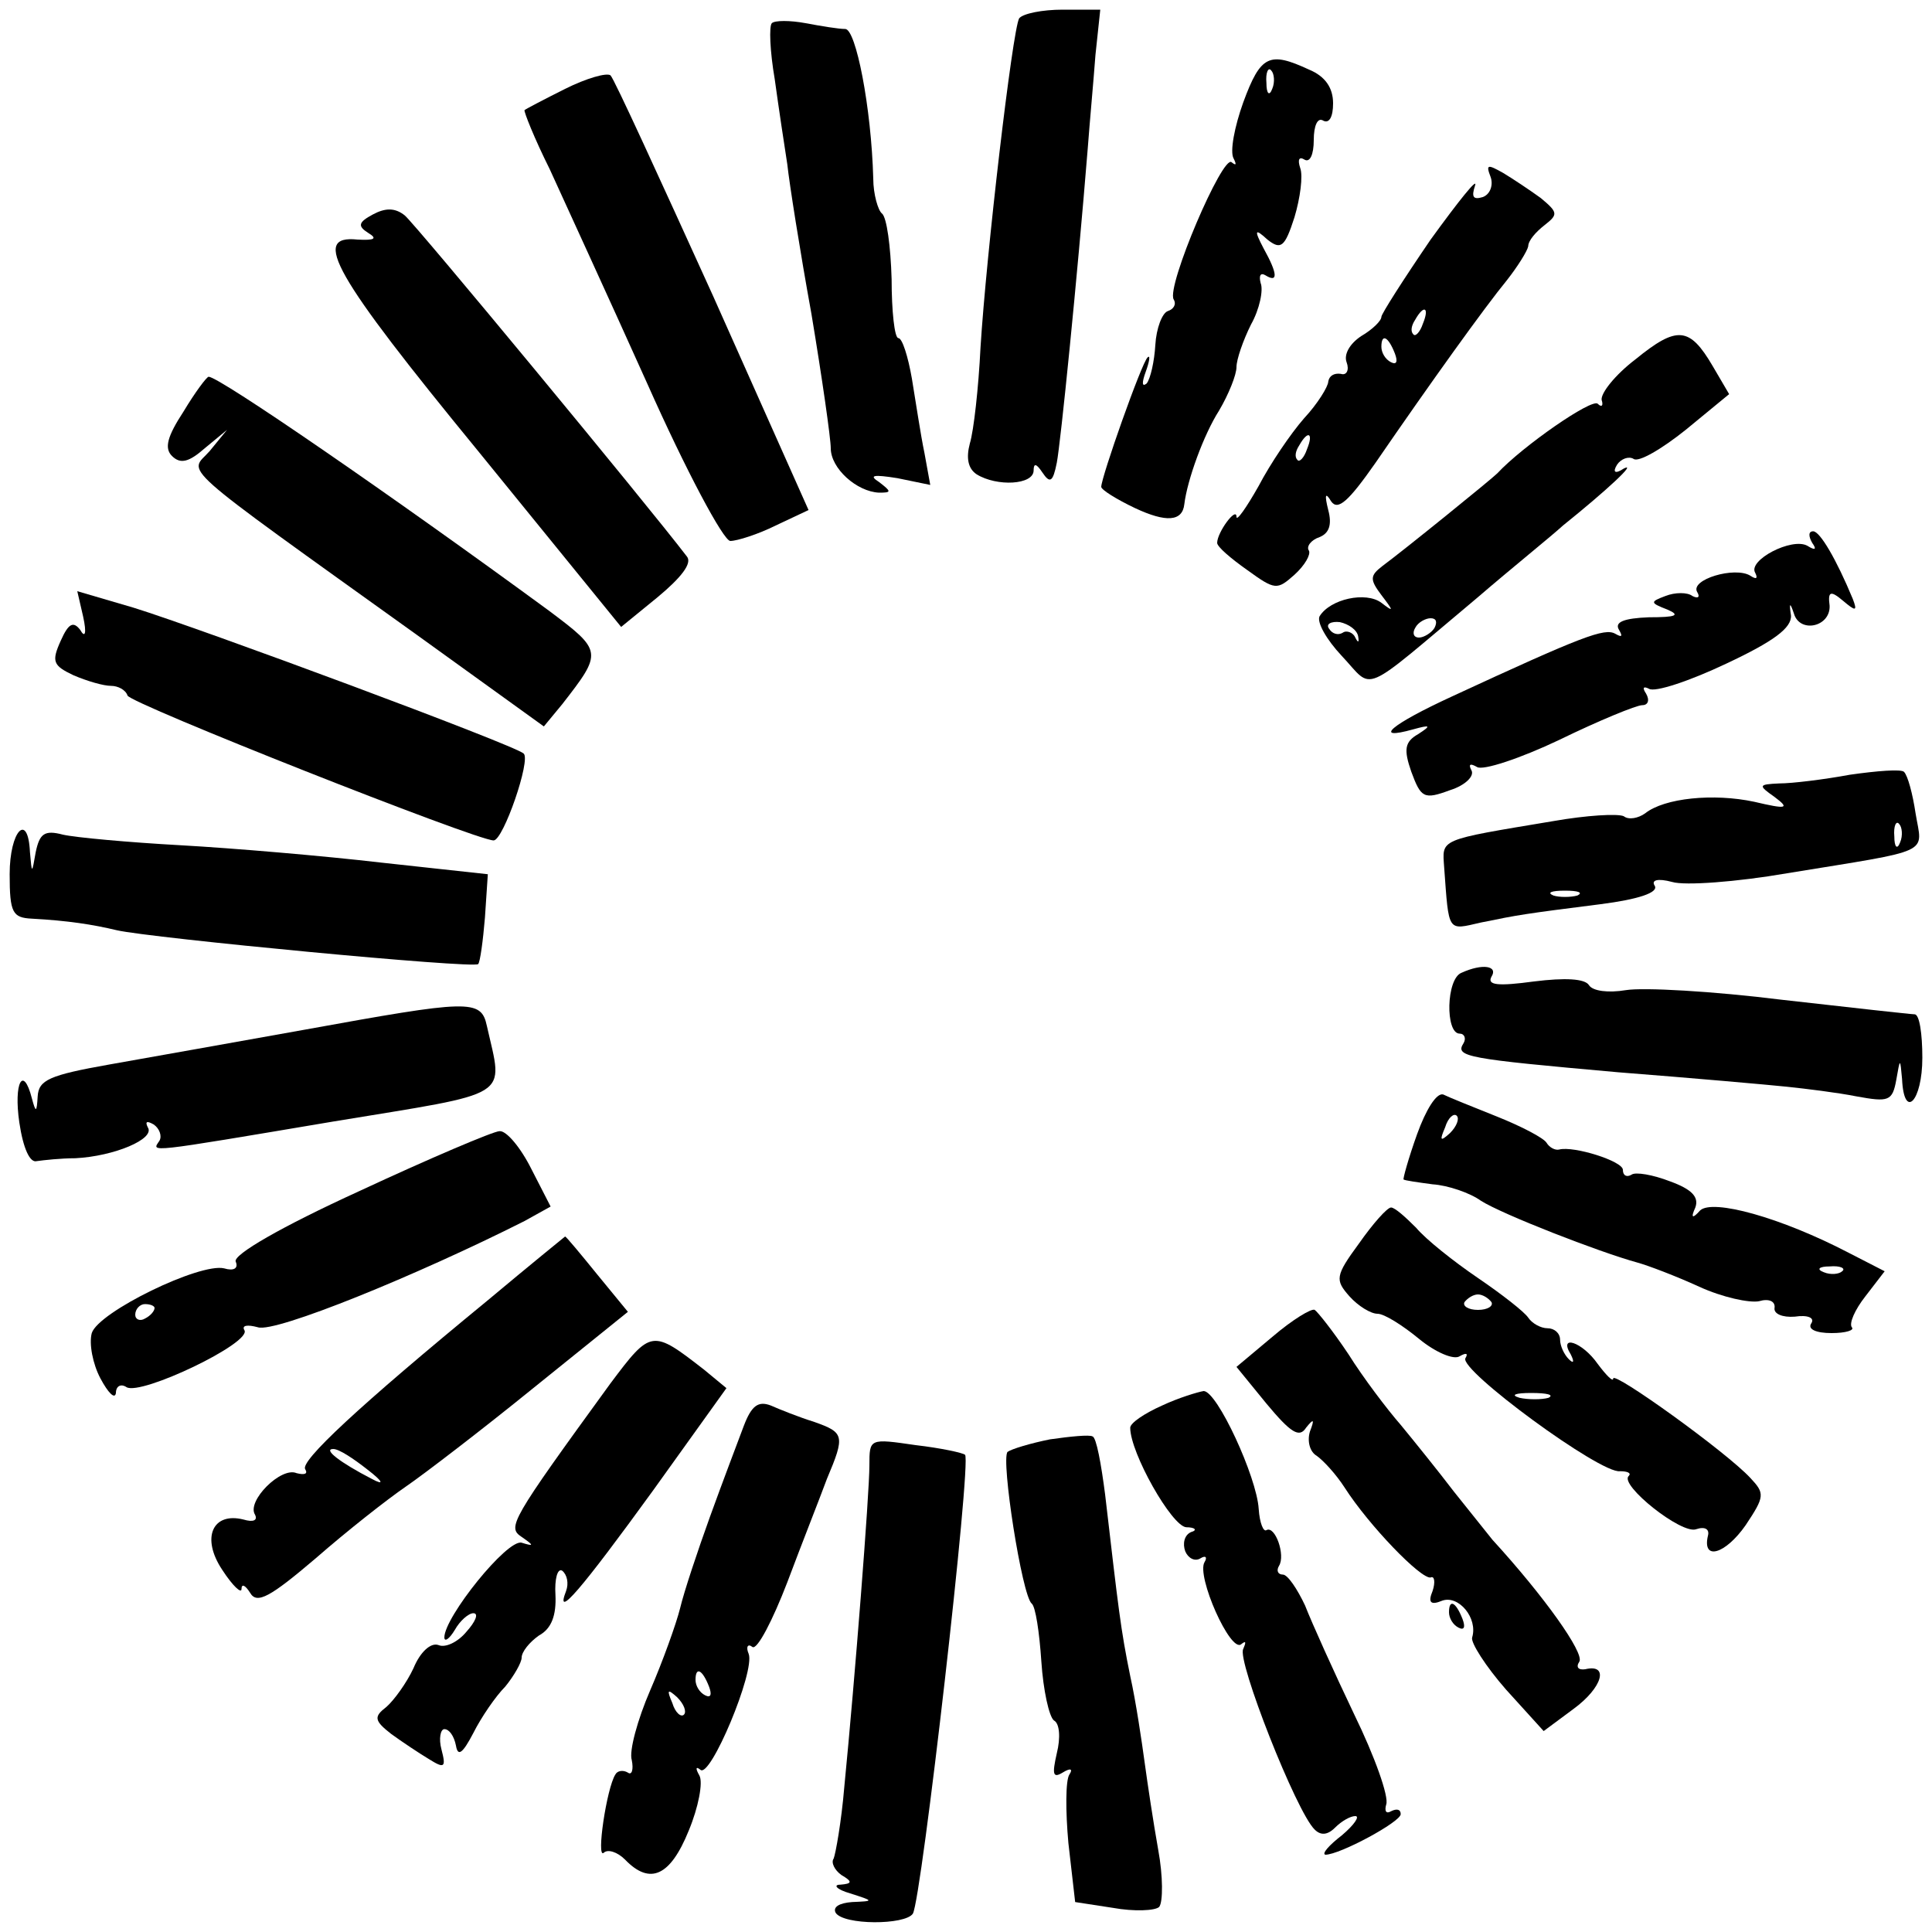 <?xml version="1.0" standalone="no"?>
<!DOCTYPE svg PUBLIC "-//W3C//DTD SVG 20010904//EN"
 "http://www.w3.org/TR/2001/REC-SVG-20010904/DTD/svg10.dtd">
<svg version="1.0" xmlns="http://www.w3.org/2000/svg"
 width="200pt" height="200pt" viewBox="0 0 200 200"
 preserveAspectRatio="xMidYMid meet">

<g transform="translate(0,200) scale(0.1,-0.1)"
fill="#000000" stroke="none">
<path d="M1055 1981 c-7 -13 -34 -244 -40 -341 -2 -41 -7 -86 -11 -99 -4 -15
-2 -26 7 -32 21 -13 59 -11 59 4 0 8 3 7 9 -2 8 -12 11 -10 15 10 4 21 21 189
32 325 2 27 6 70 8 97 l5 47 -39 0 c-21 0 -41 -4 -45 -9z"/>
<path d="M799 1976 c-3 -3 -2 -29 3 -58 4 -29 10 -69 13 -88 2 -19 13 -89 25
-155 11 -66 20 -129 20 -139 0 -21 27 -45 50 -46 13 0 13 1 0 11 -11 7 -6 8
19 4 l34 -7 -6 33 c-4 19 -9 53 -13 77 -4 23 -10 42 -14 42 -4 0 -7 28 -7 61
-1 34 -5 64 -10 68 -4 3 -9 20 -9 36 -2 74 -18 155 -29 155 -7 0 -25 3 -41 6
-16 3 -32 3 -35 0z"/>
<path d="M1287 1894 c-9 -25 -14 -51 -10 -58 3 -6 3 -8 -2 -4 -9 9 -68 -129
-60 -142 3 -5 0 -10 -6 -12 -6 -2 -12 -18 -13 -35 -1 -17 -5 -35 -9 -40 -5 -4
-5 1 -1 12 4 11 5 18 2 15 -6 -5 -48 -124 -48 -134 0 -3 16 -13 35 -22 32 -15
49 -14 51 4 3 25 20 72 36 97 10 17 18 37 18 45 0 8 7 28 15 44 9 16 13 36 10
43 -2 8 0 11 5 8 13 -8 13 1 -2 28 -10 19 -9 21 4 9 14 -11 18 -8 28 23 6 20
9 43 6 51 -3 9 -1 12 4 9 6 -4 10 5 10 20 0 15 4 24 10 20 6 -3 10 4 10 18 0
16 -8 28 -25 35 -41 19 -50 15 -68 -34z m30 14 c-3 -8 -6 -5 -6 6 -1 11 2 17
5 13 3 -3 4 -12 1 -19z"/>
<path d="M585 1908 c-22 -11 -41 -21 -42 -22 -1 -1 10 -29 26 -61 15 -33 61
-133 101 -222 40 -90 79 -163 86 -163 7 0 29 7 47 16 l34 16 -99 222 c-55 121
-102 224 -106 228 -4 3 -25 -3 -47 -14z"/>
<path d="M1543 1817 c3 -8 0 -18 -8 -21 -10 -3 -12 0 -8 12 3 9 -17 -16 -46
-56 -28 -41 -51 -77 -51 -80 0 -4 -9 -13 -21 -20 -12 -8 -18 -19 -15 -27 3 -8
0 -14 -6 -12 -7 1 -12 -2 -13 -8 0 -5 -11 -23 -25 -38 -14 -16 -35 -47 -47
-70 -13 -23 -23 -37 -23 -32 0 11 -20 -16 -20 -27 0 -4 14 -16 31 -28 29 -21
31 -21 49 -5 11 10 17 21 15 25 -3 4 2 11 11 14 10 4 13 13 9 28 -4 16 -3 19
3 9 7 -10 18 0 46 40 57 83 113 161 136 189 11 14 21 30 22 35 0 6 8 15 17 22
14 11 14 13 -4 28 -11 8 -29 20 -39 26 -16 9 -18 9 -13 -4z m-70 -152 c-3 -9
-8 -14 -10 -11 -3 3 -2 9 2 15 9 16 15 13 8 -4z m-29 -31 c3 -8 2 -12 -4 -9
-6 3 -10 10 -10 16 0 14 7 11 14 -7z m-91 -99 c-3 -9 -8 -14 -10 -11 -3 3 -2
9 2 15 9 16 15 13 8 -4z"/>
<path d="M386 1778 c-15 -8 -16 -12 -5 -19 10 -6 7 -8 -11 -7 -48 5 -25 -36
125 -219 l148 -182 38 31 c24 20 36 35 30 42 -42 55 -281 344 -292 353 -10 8
-20 8 -33 1z"/>
<path d="M1693 1628 c-21 -16 -36 -35 -35 -42 2 -6 0 -8 -4 -4 -6 6 -78 -44
-104 -72 -6 -6 -96 -79 -119 -96 -13 -10 -13 -14 -1 -30 13 -17 13 -18 0 -8
-16 12 -53 4 -64 -14 -3 -6 7 -24 23 -41 34 -36 17 -43 140 60 36 31 77 64 89
75 46 37 77 66 63 59 -9 -6 -12 -4 -7 4 4 6 12 9 17 6 5 -4 29 10 54 30 l45
37 -17 29 c-24 41 -37 42 -80 7z m-287 -287 c1 -6 0 -7 -3 -1 -2 5 -9 8 -13 5
-5 -3 -11 -1 -14 4 -4 5 2 8 11 7 9 -2 18 -8 19 -15z m79 9 c-3 -5 -11 -10
-16 -10 -6 0 -7 5 -4 10 3 6 11 10 16 10 6 0 7 -4 4 -10z"/>
<path d="M190 1574 c-17 -26 -20 -38 -12 -46 9 -9 18 -6 34 8 l23 19 -18 -22
c-21 -24 -41 -7 217 -192 l129 -93 19 23 c42 54 42 55 -14 97 -161 118 -341
242 -352 242 -2 0 -14 -16 -26 -36z"/>
<path d="M1876 1438 c5 -7 3 -8 -5 -3 -16 9 -62 -15 -54 -28 3 -6 1 -7 -5 -3
-16 10 -63 -4 -55 -17 3 -5 1 -7 -5 -4 -5 4 -18 4 -28 0 -16 -6 -16 -7 2 -14
14 -6 9 -8 -19 -8 -26 -1 -36 -5 -31 -13 4 -7 3 -8 -4 -4 -11 6 -33 -2 -169
-65 -63 -29 -83 -46 -40 -34 18 5 19 4 5 -5 -14 -8 -15 -16 -7 -39 10 -27 13
-29 40 -19 16 5 26 15 22 21 -3 6 -1 7 6 3 6 -4 45 9 85 28 41 20 80 36 86 36
6 0 8 5 4 12 -4 6 -3 8 3 5 6 -4 42 8 80 26 49 23 68 37 67 50 -2 13 -1 14 3
2 6 -21 38 -14 37 8 -2 15 1 16 14 5 13 -11 15 -11 10 2 -17 41 -34 70 -41 70
-5 0 -5 -5 -1 -12z"/>
<path d="M86 1362 c4 -18 2 -23 -3 -14 -7 9 -12 7 -20 -11 -10 -22 -8 -26 13
-36 14 -6 31 -11 39 -11 7 0 15 -4 17 -10 2 -8 361 -150 379 -150 10 0 39 84
31 90 -10 9 -333 129 -404 151 l-58 17 6 -26z"/>
<path d="M1915 1198 c-27 -5 -60 -9 -73 -9 -22 -1 -22 -2 -5 -14 16 -12 13
-13 -21 -5 -42 9 -93 4 -113 -12 -7 -5 -17 -7 -22 -3 -6 3 -39 1 -73 -5 -120
-20 -115 -18 -113 -48 5 -68 3 -65 38 -57 39 8 45 9 124 19 39 5 60 12 56 19
-4 6 3 8 18 4 13 -4 67 0 119 9 153 25 140 19 133 62 -3 20 -8 39 -12 43 -3 3
-28 1 -56 -3z m52 -70 c-3 -8 -6 -5 -6 6 -1 11 2 17 5 13 3 -3 4 -12 1 -19z
m-334 -55 c-7 -2 -19 -2 -25 0 -7 3 -2 5 12 5 14 0 19 -2 13 -5z"/>
<path d="M10 1095 c0 -40 3 -45 23 -46 37 -2 63 -6 88 -12 35 -8 370 -40 374
-35 2 2 5 24 7 48 l3 45 -110 12 c-60 7 -154 15 -208 18 -54 3 -109 8 -122 11
-19 5 -24 1 -28 -18 -4 -23 -4 -23 -6 0 -2 42 -21 22 -21 -23z"/>
<path d="M1513 993 c-16 -6 -17 -63 -2 -63 5 0 7 -5 4 -10 -9 -14 3 -16 160
-30 77 -6 156 -13 175 -15 19 -2 52 -6 72 -10 33 -6 37 -5 41 17 4 23 4 23 6
1 2 -43 21 -23 21 22 0 25 -3 45 -8 45 -4 0 -66 7 -137 15 -72 9 -144 13 -162
10 -18 -3 -34 -1 -38 5 -4 7 -25 8 -57 4 -37 -5 -49 -4 -44 5 7 11 -9 14 -31
4z"/>
<path d="M315 934 c-72 -13 -163 -29 -202 -36 -62 -11 -73 -16 -74 -33 -1 -17
-2 -17 -6 -2 -9 35 -19 16 -13 -25 4 -27 11 -42 18 -40 7 1 25 3 40 3 40 2 83
20 75 32 -3 6 -1 7 6 3 6 -4 9 -12 6 -17 -8 -12 -16 -13 180 20 188 31 176 23
159 99 -6 28 -18 27 -189 -4z"/>
<path d="M1467 826 c-9 -25 -15 -47 -14 -47 1 -1 15 -3 30 -5 16 -1 39 -9 50
-17 22 -14 122 -53 162 -64 11 -3 40 -14 64 -25 24 -11 52 -17 62 -15 10 3 17
0 16 -7 -1 -6 8 -10 21 -9 13 2 21 -1 17 -7 -4 -6 5 -10 21 -10 15 0 24 3 21
6 -3 4 3 18 14 32 l20 26 -37 19 c-71 37 -141 56 -154 44 -8 -9 -10 -8 -5 3 4
11 -4 19 -26 27 -18 7 -36 10 -40 7 -5 -3 -9 -1 -9 5 0 9 -51 25 -66 21 -4 -1
-10 2 -13 7 -3 5 -26 17 -51 27 -25 10 -50 20 -56 23 -7 2 -18 -16 -27 -41z
m34 1 c-10 -9 -11 -8 -5 6 3 10 9 15 12 12 3 -3 0 -11 -7 -18z m406 -143 c-3
-3 -12 -4 -19 -1 -8 3 -5 6 6 6 11 1 17 -2 13 -5z"/>
<path d="M372 767 c-81 -37 -131 -66 -128 -73 3 -7 -2 -10 -12 -7 -25 6 -130
-45 -137 -67 -3 -11 1 -32 9 -47 8 -15 15 -22 16 -15 0 7 5 10 11 6 15 -9 130
46 122 59 -3 5 3 6 14 3 18 -6 165 54 276 110 l27 15 -20 39 c-11 22 -26 40
-33 39 -6 0 -72 -28 -145 -62z m-212 -121 c0 -3 -4 -8 -10 -11 -5 -3 -10 -1
-10 4 0 6 5 11 10 11 6 0 10 -2 10 -4z"/>
<path d="M1407 713 c-25 -34 -25 -38 -10 -55 9 -10 22 -18 29 -18 7 0 26 -12
43 -26 17 -14 36 -22 42 -18 7 4 9 3 6 -2 -7 -12 140 -120 160 -117 8 0 12 -2
9 -5 -10 -9 55 -61 70 -55 9 3 14 0 12 -7 -6 -26 18 -19 39 11 20 30 20 33 5
49 -25 27 -142 111 -142 103 0 -4 -7 3 -16 15 -16 23 -41 31 -28 10 4 -8 3
-10 -2 -5 -5 5 -9 14 -9 20 0 7 -6 12 -13 12 -7 0 -16 5 -20 11 -4 6 -27 24
-52 41 -25 17 -54 40 -64 52 -11 11 -22 21 -26 21 -4 0 -19 -17 -33 -37z m137
-61 c2 -4 -4 -8 -14 -8 -10 0 -16 4 -14 8 3 4 9 8 14 8 5 0 11 -4 14 -8z m59
-99 c-7 -2 -21 -2 -30 0 -10 3 -4 5 12 5 17 0 24 -2 18 -5z"/>
<path d="M505 654 c-134 -110 -195 -167 -189 -175 3 -5 -1 -6 -9 -4 -16 7 -52
-29 -43 -43 3 -6 -2 -8 -12 -5 -32 8 -44 -19 -22 -52 11 -17 20 -25 20 -20 0
6 4 4 9 -4 7 -12 21 -4 68 36 32 28 74 61 93 74 19 13 79 59 132 102 l98 79
-32 39 c-17 21 -32 39 -33 39 0 0 -37 -30 -80 -66z m-125 -175 c17 -13 18 -17
5 -10 -33 17 -51 31 -40 31 6 0 21 -10 35 -21z"/>
<path d="M1317 616 l-37 -31 31 -38 c25 -30 34 -36 41 -25 8 10 9 9 4 -4 -3
-10 0 -21 7 -25 7 -5 20 -19 29 -33 25 -39 79 -95 89 -93 4 2 5 -5 2 -14 -5
-12 -2 -15 10 -10 17 6 37 -18 31 -38 -2 -5 14 -30 35 -54 l39 -43 31 23 c30
22 37 47 12 41 -7 -1 -10 2 -6 8 5 9 -36 67 -90 126 -5 6 -23 29 -40 50 -16
21 -41 52 -55 69 -14 16 -39 49 -54 73 -16 24 -32 44 -35 46 -3 2 -23 -10 -44
-28z"/>
<path d="M632 568 c-104 -143 -107 -149 -92 -159 13 -9 13 -10 0 -6 -15 4 -80
-77 -80 -98 0 -5 5 -2 11 8 5 9 14 17 19 17 6 0 2 -9 -7 -19 -9 -11 -22 -17
-29 -14 -8 3 -19 -7 -26 -24 -7 -15 -20 -33 -28 -40 -13 -10 -13 -14 5 -28 11
-8 29 -20 39 -26 16 -10 18 -9 13 10 -3 11 -1 21 3 21 5 0 10 -7 12 -17 2 -12
7 -8 18 13 8 16 23 38 33 48 9 11 17 25 17 30 0 6 8 16 18 23 13 7 18 21 17
42 -1 16 2 28 7 25 5 -4 7 -13 4 -21 -12 -31 16 2 90 104 l76 106 -23 19 c-54
42 -55 42 -97 -14z"/>
<path d="M1203 545 c-18 -8 -33 -18 -33 -23 0 -26 43 -102 58 -103 9 0 12 -3
5 -5 -7 -3 -9 -12 -6 -20 3 -7 10 -11 16 -7 5 3 7 1 4 -4 -9 -14 27 -95 38
-85 5 4 5 2 2 -5 -7 -11 55 -169 74 -187 6 -6 13 -6 21 2 7 7 16 12 21 12 5 0
-1 -9 -14 -20 -13 -10 -21 -19 -17 -20 15 0 78 34 78 42 0 5 -4 6 -10 3 -5 -3
-7 0 -5 7 3 8 -12 50 -33 93 -21 44 -44 95 -51 113 -8 17 -18 32 -23 32 -5 0
-7 4 -4 9 7 11 -4 42 -13 37 -3 -2 -7 7 -8 22 -2 33 -43 122 -57 122 -6 -1
-26 -7 -43 -15z"/>
<path d="M770 524 c-6 -16 -22 -58 -35 -94 -13 -36 -27 -78 -31 -95 -4 -16
-18 -55 -31 -85 -13 -30 -22 -63 -19 -72 2 -10 0 -16 -4 -13 -5 3 -11 2 -13
-2 -9 -14 -20 -88 -12 -81 4 4 14 1 22 -7 26 -27 47 -17 66 30 10 24 15 50 11
57 -4 7 -4 10 1 6 10 -10 57 102 50 120 -3 7 -1 11 4 7 5 -3 21 28 36 67 15
40 34 88 41 107 19 45 18 48 -13 59 -16 5 -36 13 -45 17 -13 5 -20 0 -28 -21z
m-36 -270 c3 -8 2 -12 -4 -9 -6 3 -10 10 -10 16 0 14 7 11 14 -7z m-26 -29
c-3 -3 -9 2 -12 12 -6 14 -5 15 5 6 7 -7 10 -15 7 -18z"/>
<path d="M1087 510 c-20 -4 -40 -10 -44 -13 -7 -8 15 -149 25 -157 4 -3 8 -30
10 -60 2 -30 8 -57 13 -61 6 -3 7 -18 3 -34 -5 -22 -4 -26 6 -20 8 5 11 4 7
-2 -4 -6 -4 -38 -1 -71 l7 -61 39 -6 c22 -4 44 -3 48 1 4 5 4 32 -1 59 -5 28
-11 68 -14 90 -3 22 -9 63 -15 90 -10 49 -12 68 -26 188 -4 31 -9 59 -13 60
-3 2 -23 0 -44 -3z"/>
<path d="M900 483 c0 -29 -15 -221 -26 -333 -3 -36 -9 -69 -11 -74 -3 -4 1
-12 8 -17 12 -7 11 -9 -1 -10 -8 0 -4 -5 10 -9 25 -8 25 -8 2 -9 -13 -1 -20
-5 -17 -11 8 -13 72 -13 80 -1 9 15 61 469 54 475 -2 2 -25 7 -51 10 -48 7
-48 7 -48 -21z"/>
<path d="M1500 331 c0 -6 4 -13 10 -16 6 -3 7 1 4 9 -7 18 -14 21 -14 7z"/>
</g>
</svg>
